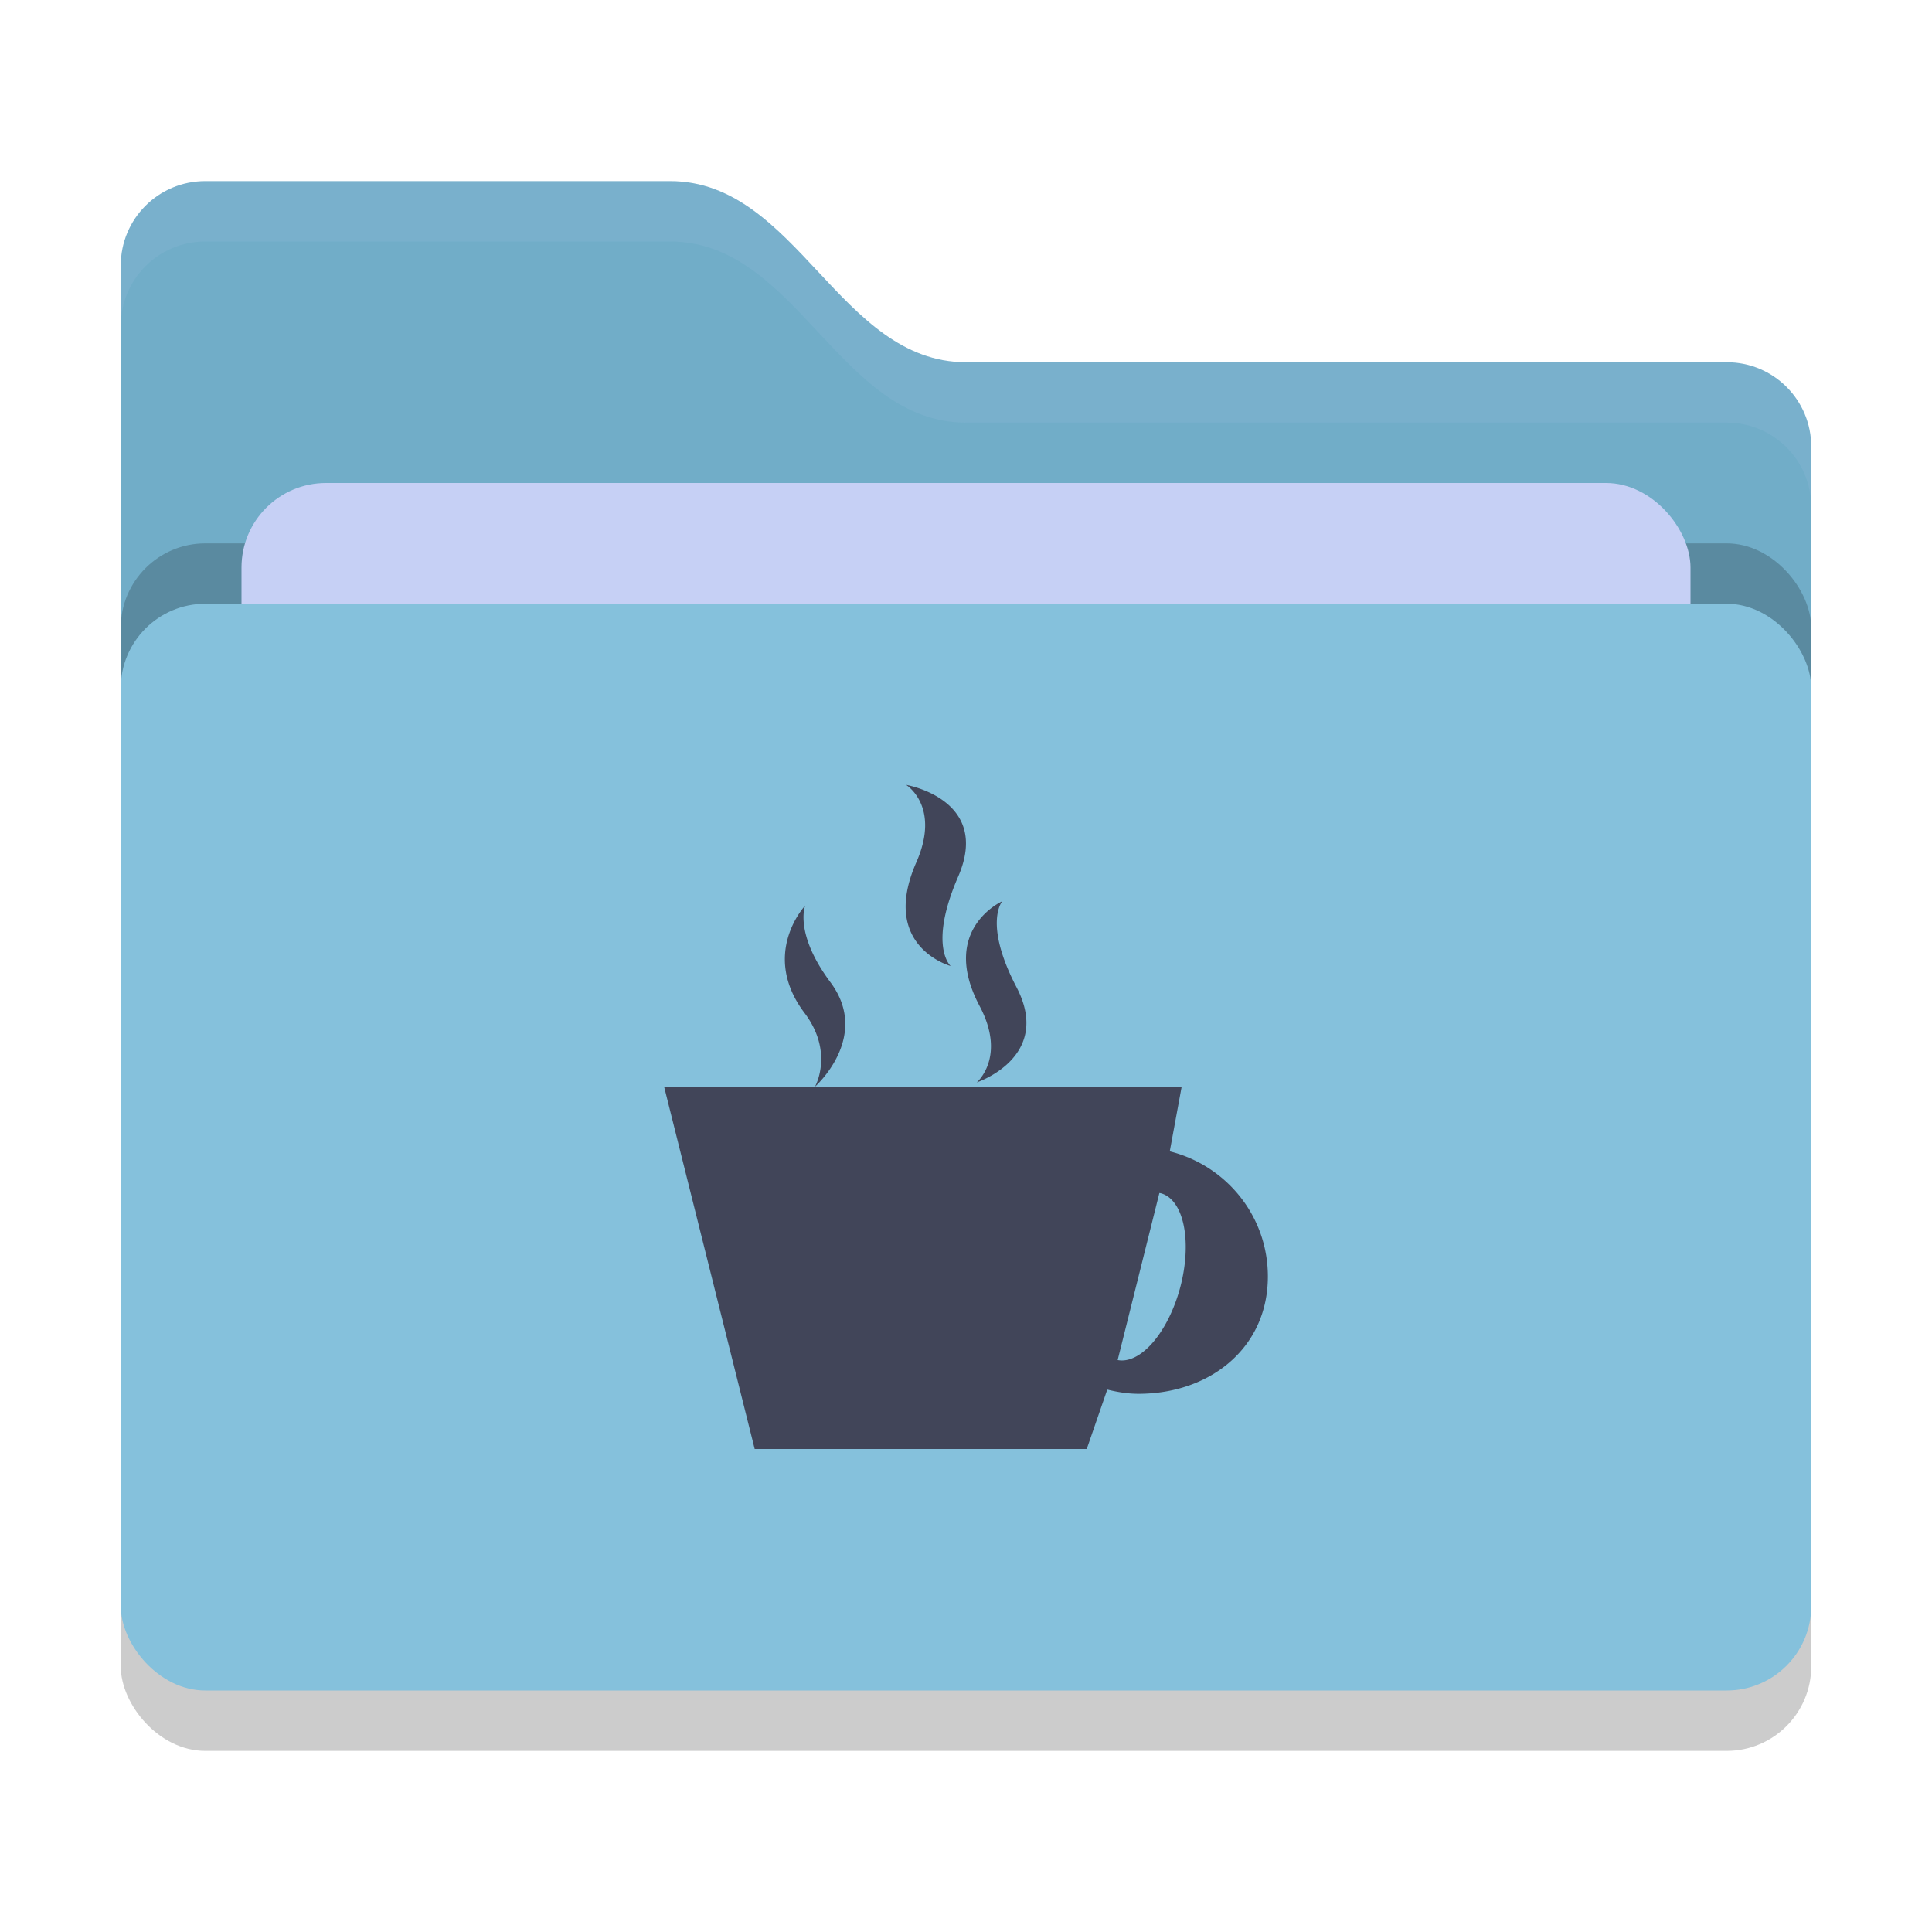 <svg xmlns="http://www.w3.org/2000/svg" width="32" height="32" version="1">
 <rect style="opacity:0.2" width="28" height="18" x="2" y="11" rx="1.4" ry="1.4"/>
 <path style="fill:#71ADC8" d="M 2,22.6 C 2,23.376 2.624,24 3.4,24 H 28.6 C 29.376,24 30,23.376 30,22.6 V 7.4 C 30,6.624 29.376,6 28.6,6 H 16 C 13.9,6 13.2,3 11.1,3 H 3.4 C 2.624,3 2,3.624 2,4.4"/>
 <rect style="opacity:0.2" width="28" height="18" x="2" y="9" rx="1.4" ry="1.4"/>
 <rect style="fill:#C6D0F5" width="24" height="11" x="4" y="8" rx="1.4" ry="1.4"/>
 <rect style="fill:#85C1DC" width="28" height="18" x="2" y="10" rx="1.4" ry="1.4"/>
 <path style="opacity:0.1;fill:#C6D0F5" d="M 3.4,3 C 2.625,3 2,3.625 2,4.4 V 5.4 C 2,4.625 2.625,4 3.4,4 H 11.1 C 13.2,4 13.9,7 16,7 H 28.6 C 29.375,7 30,7.625 30,8.4 V 7.4 C 30,6.625 29.375,6 28.6,6 H 16 C 13.9,6 13.2,3 11.1,3 Z"/>
 <path style="fill:#414559" d="M 15.008,13 C 15.008,13 15.585,13.353 15.178,14.281 14.562,15.68 15.746,16 15.746,16 15.746,16 15.37,15.672 15.871,14.518 16.425,13.238 15.008,13 15.008,13 Z M 16.6,14.928 C 16.6,14.928 15.551,15.393 16.227,16.666 16.673,17.509 16.178,17.928 16.178,17.928 16.178,17.928 17.445,17.51 16.834,16.346 16.285,15.293 16.6,14.928 16.6,14.928 Z M 13.336,15 C 13.336,15 12.585,15.799 13.328,16.781 13.82,17.435 13.498,18 13.498,18 13.498,18 14.429,17.175 13.756,16.271 13.148,15.457 13.336,15 13.336,15 Z M 13.498,18 H 11 L 12.5,24 H 18 L 18.34,23.016 C 18.506,23.057 18.678,23.086 18.857,23.086 20.041,23.086 21,22.326 21,21.143 21,20.138 20.307,19.303 19.375,19.07 L 19.572,18 Z M 19.203,19.76 A 0.714,1.429 15 0 1 19.227,19.764 0.714,1.429 15 0 1 19.547,21.328 0.714,1.429 15 0 1 18.512,22.527 Z"/>
</svg>
